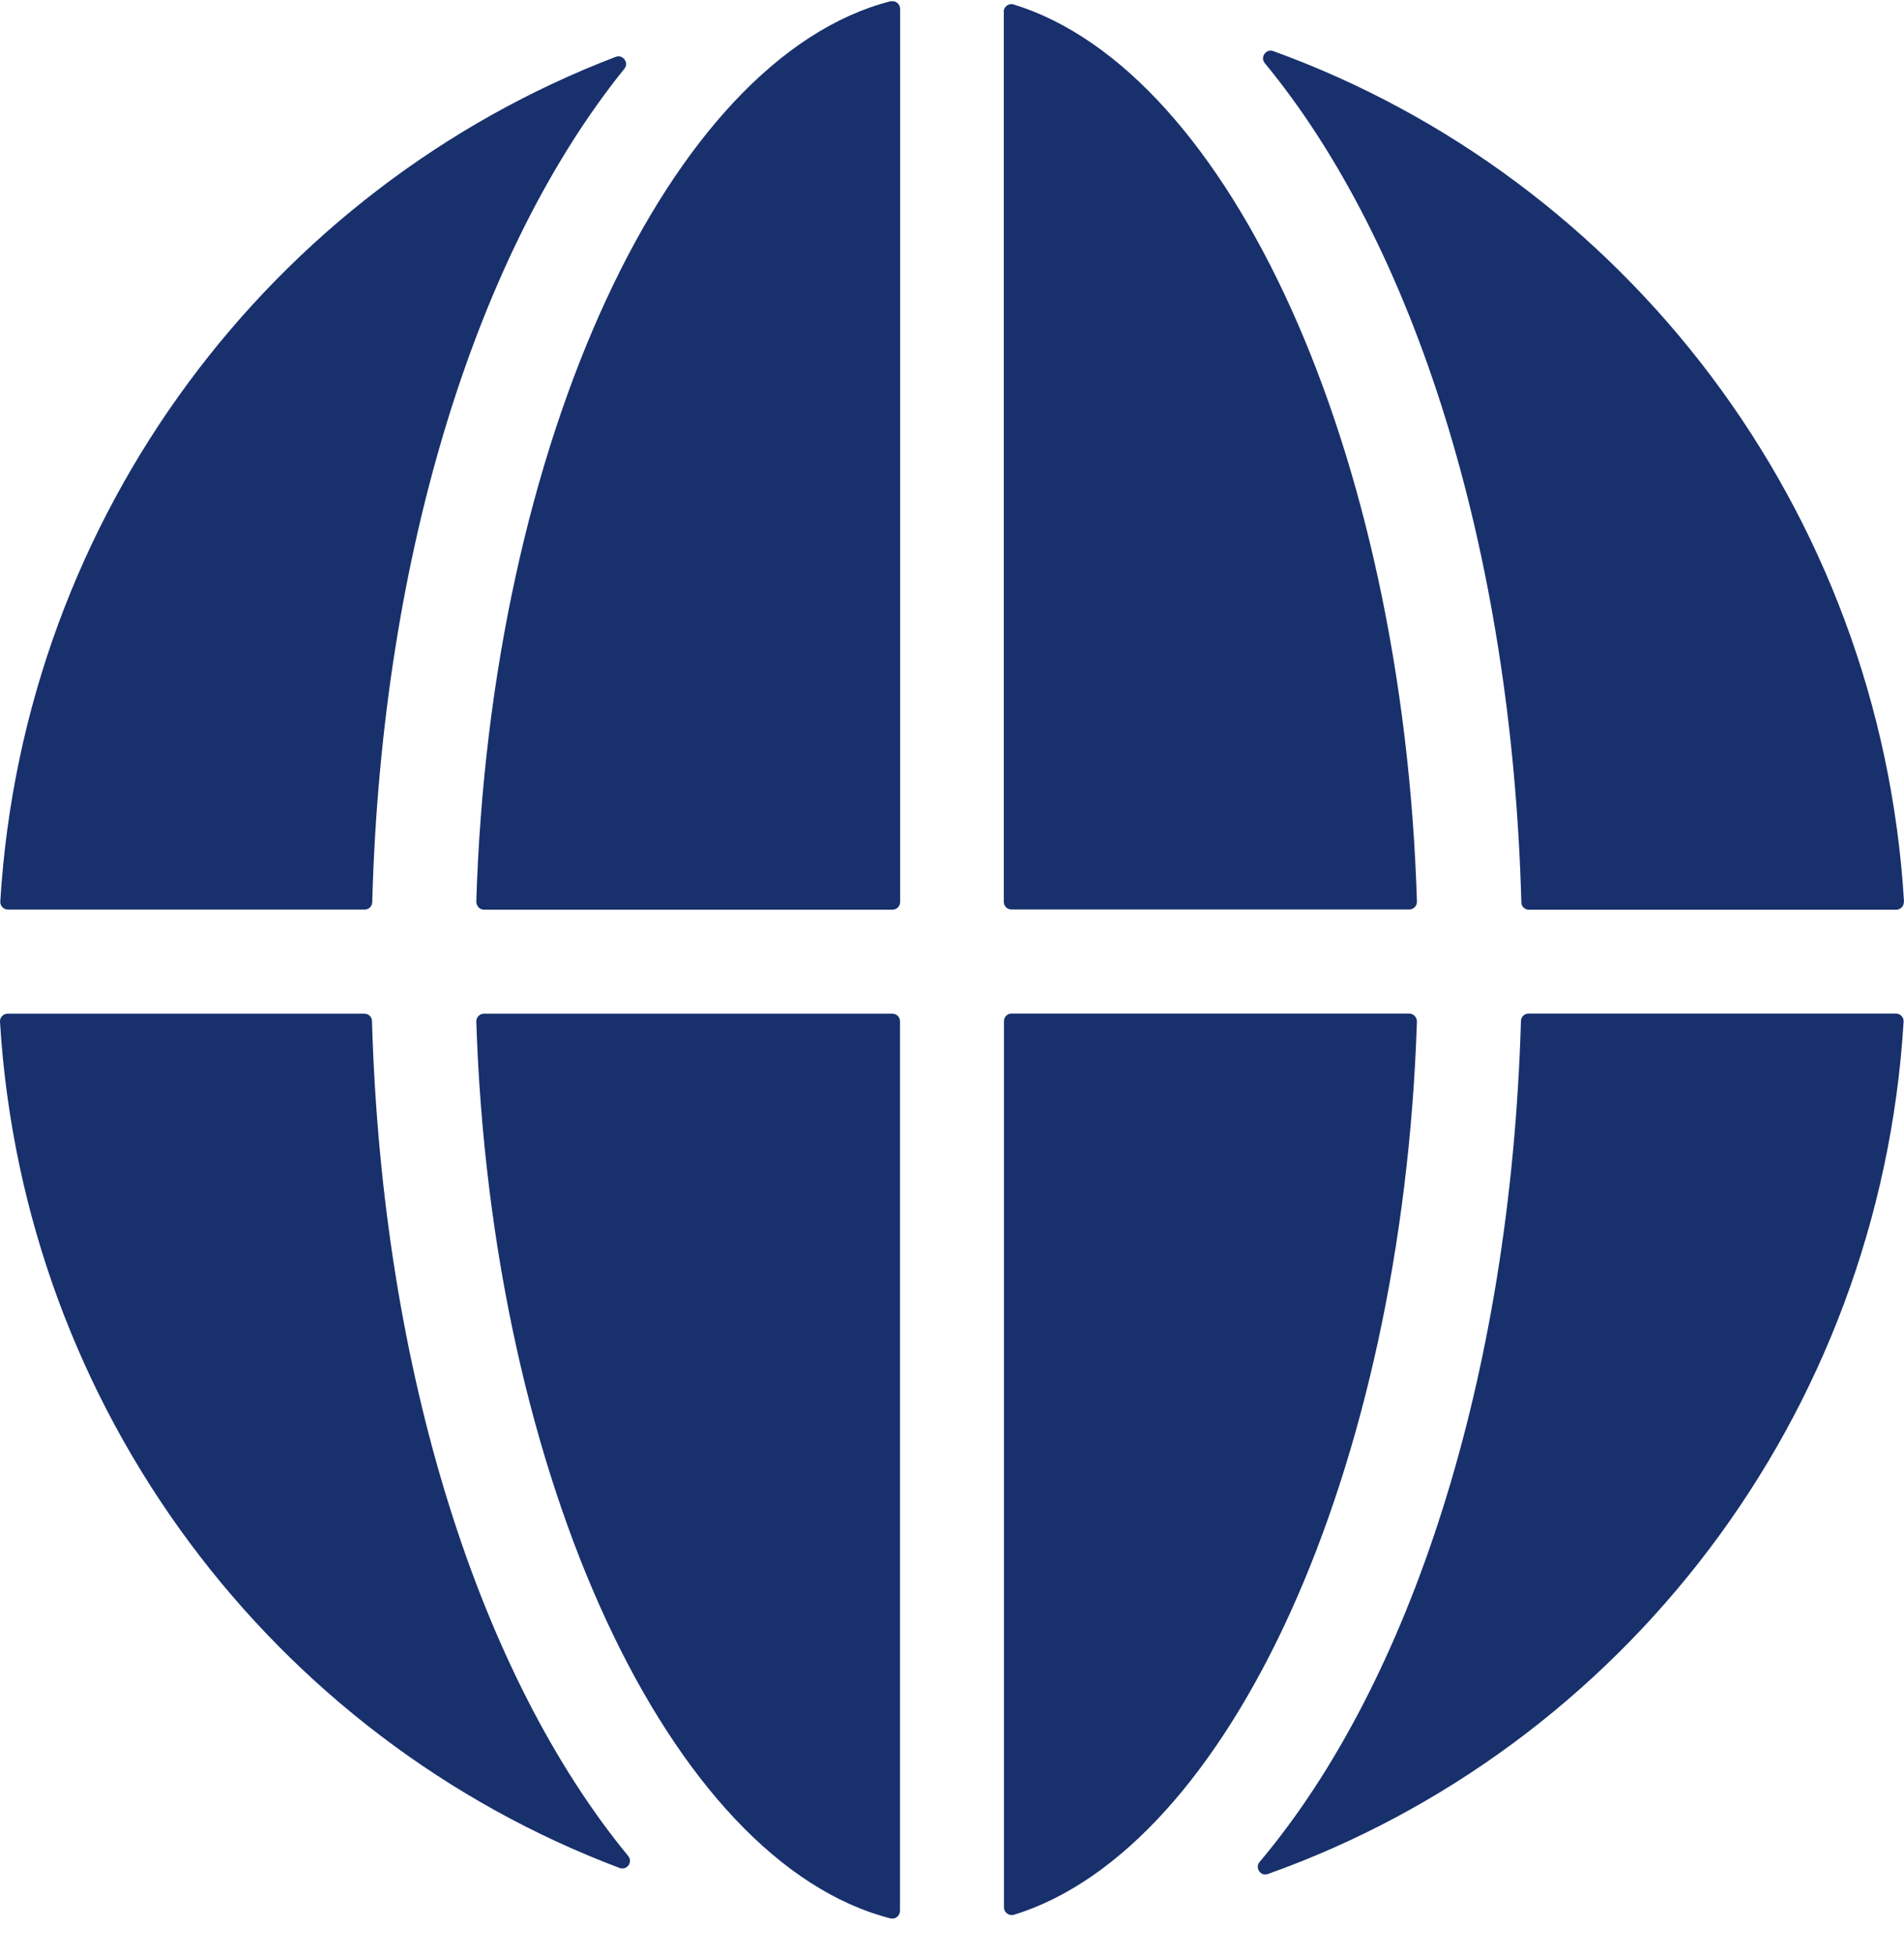 <svg width="38" height="39" viewBox="0 0 38 39" fill="none" xmlns="http://www.w3.org/2000/svg">
<path d="M38 17.984C37.525 10.133 32.416 3.559 25.411 1.019C25.269 0.966 25.144 1.141 25.242 1.259C28.2 4.843 30.17 10.917 30.363 18.002C30.363 18.085 30.431 18.15 30.514 18.15H37.842C37.931 18.15 38.003 18.076 37.997 17.987L38 17.984Z" fill="#18306C"/>
<path d="M12.286 1.135C5.442 3.752 0.475 10.249 0.006 17.984C0 18.073 0.071 18.147 0.16 18.147H7.278C7.361 18.147 7.426 18.082 7.429 17.999C7.619 10.988 9.554 4.971 12.461 1.372C12.559 1.254 12.432 1.079 12.289 1.135H12.286Z" fill="#18306C"/>
<path d="M17.775 0.024C13.366 1.154 9.785 8.824 9.506 17.988C9.506 18.075 9.574 18.149 9.66 18.149H17.813C17.896 18.149 17.965 18.08 17.965 17.997V0.178C17.965 0.08 17.872 0.003 17.775 0.027V0.024Z" fill="#18306C"/>
<path d="M17.962 38.119V20.374C17.962 20.291 17.893 20.223 17.81 20.223H9.66C9.574 20.223 9.503 20.294 9.506 20.383C9.803 29.512 13.375 37.146 17.772 38.273C17.867 38.297 17.962 38.223 17.962 38.122V38.119Z" fill="#18306C"/>
<path d="M0 20.386C0.472 28.153 5.477 34.672 12.366 37.267C12.512 37.321 12.636 37.149 12.539 37.03C9.595 33.455 7.628 27.42 7.424 20.371C7.424 20.288 7.355 20.223 7.272 20.223H0.155C0.066 20.223 -0.006 20.297 0 20.386Z" fill="#18306C"/>
<path d="M20.23 38.203C24.526 36.883 27.985 29.359 28.279 20.381C28.279 20.295 28.211 20.221 28.125 20.221H20.188C20.105 20.221 20.037 20.289 20.037 20.372V38.052C20.037 38.153 20.135 38.23 20.233 38.2L20.23 38.203Z" fill="#18306C"/>
<path d="M20.034 0.24V17.994C20.034 18.077 20.102 18.145 20.186 18.145H28.125C28.211 18.145 28.282 18.074 28.279 17.985C28.003 8.974 24.538 1.412 20.227 0.088C20.129 0.059 20.031 0.136 20.031 0.237L20.034 0.24Z" fill="#18306C"/>
<path d="M25.305 37.387C32.361 34.874 37.514 28.273 37.992 20.384C37.998 20.295 37.927 20.221 37.838 20.221H30.506C30.423 20.221 30.358 20.286 30.355 20.369C30.147 27.498 28.139 33.59 25.139 37.147C25.041 37.266 25.16 37.441 25.305 37.387Z" fill="#18306C"/>
</svg>
